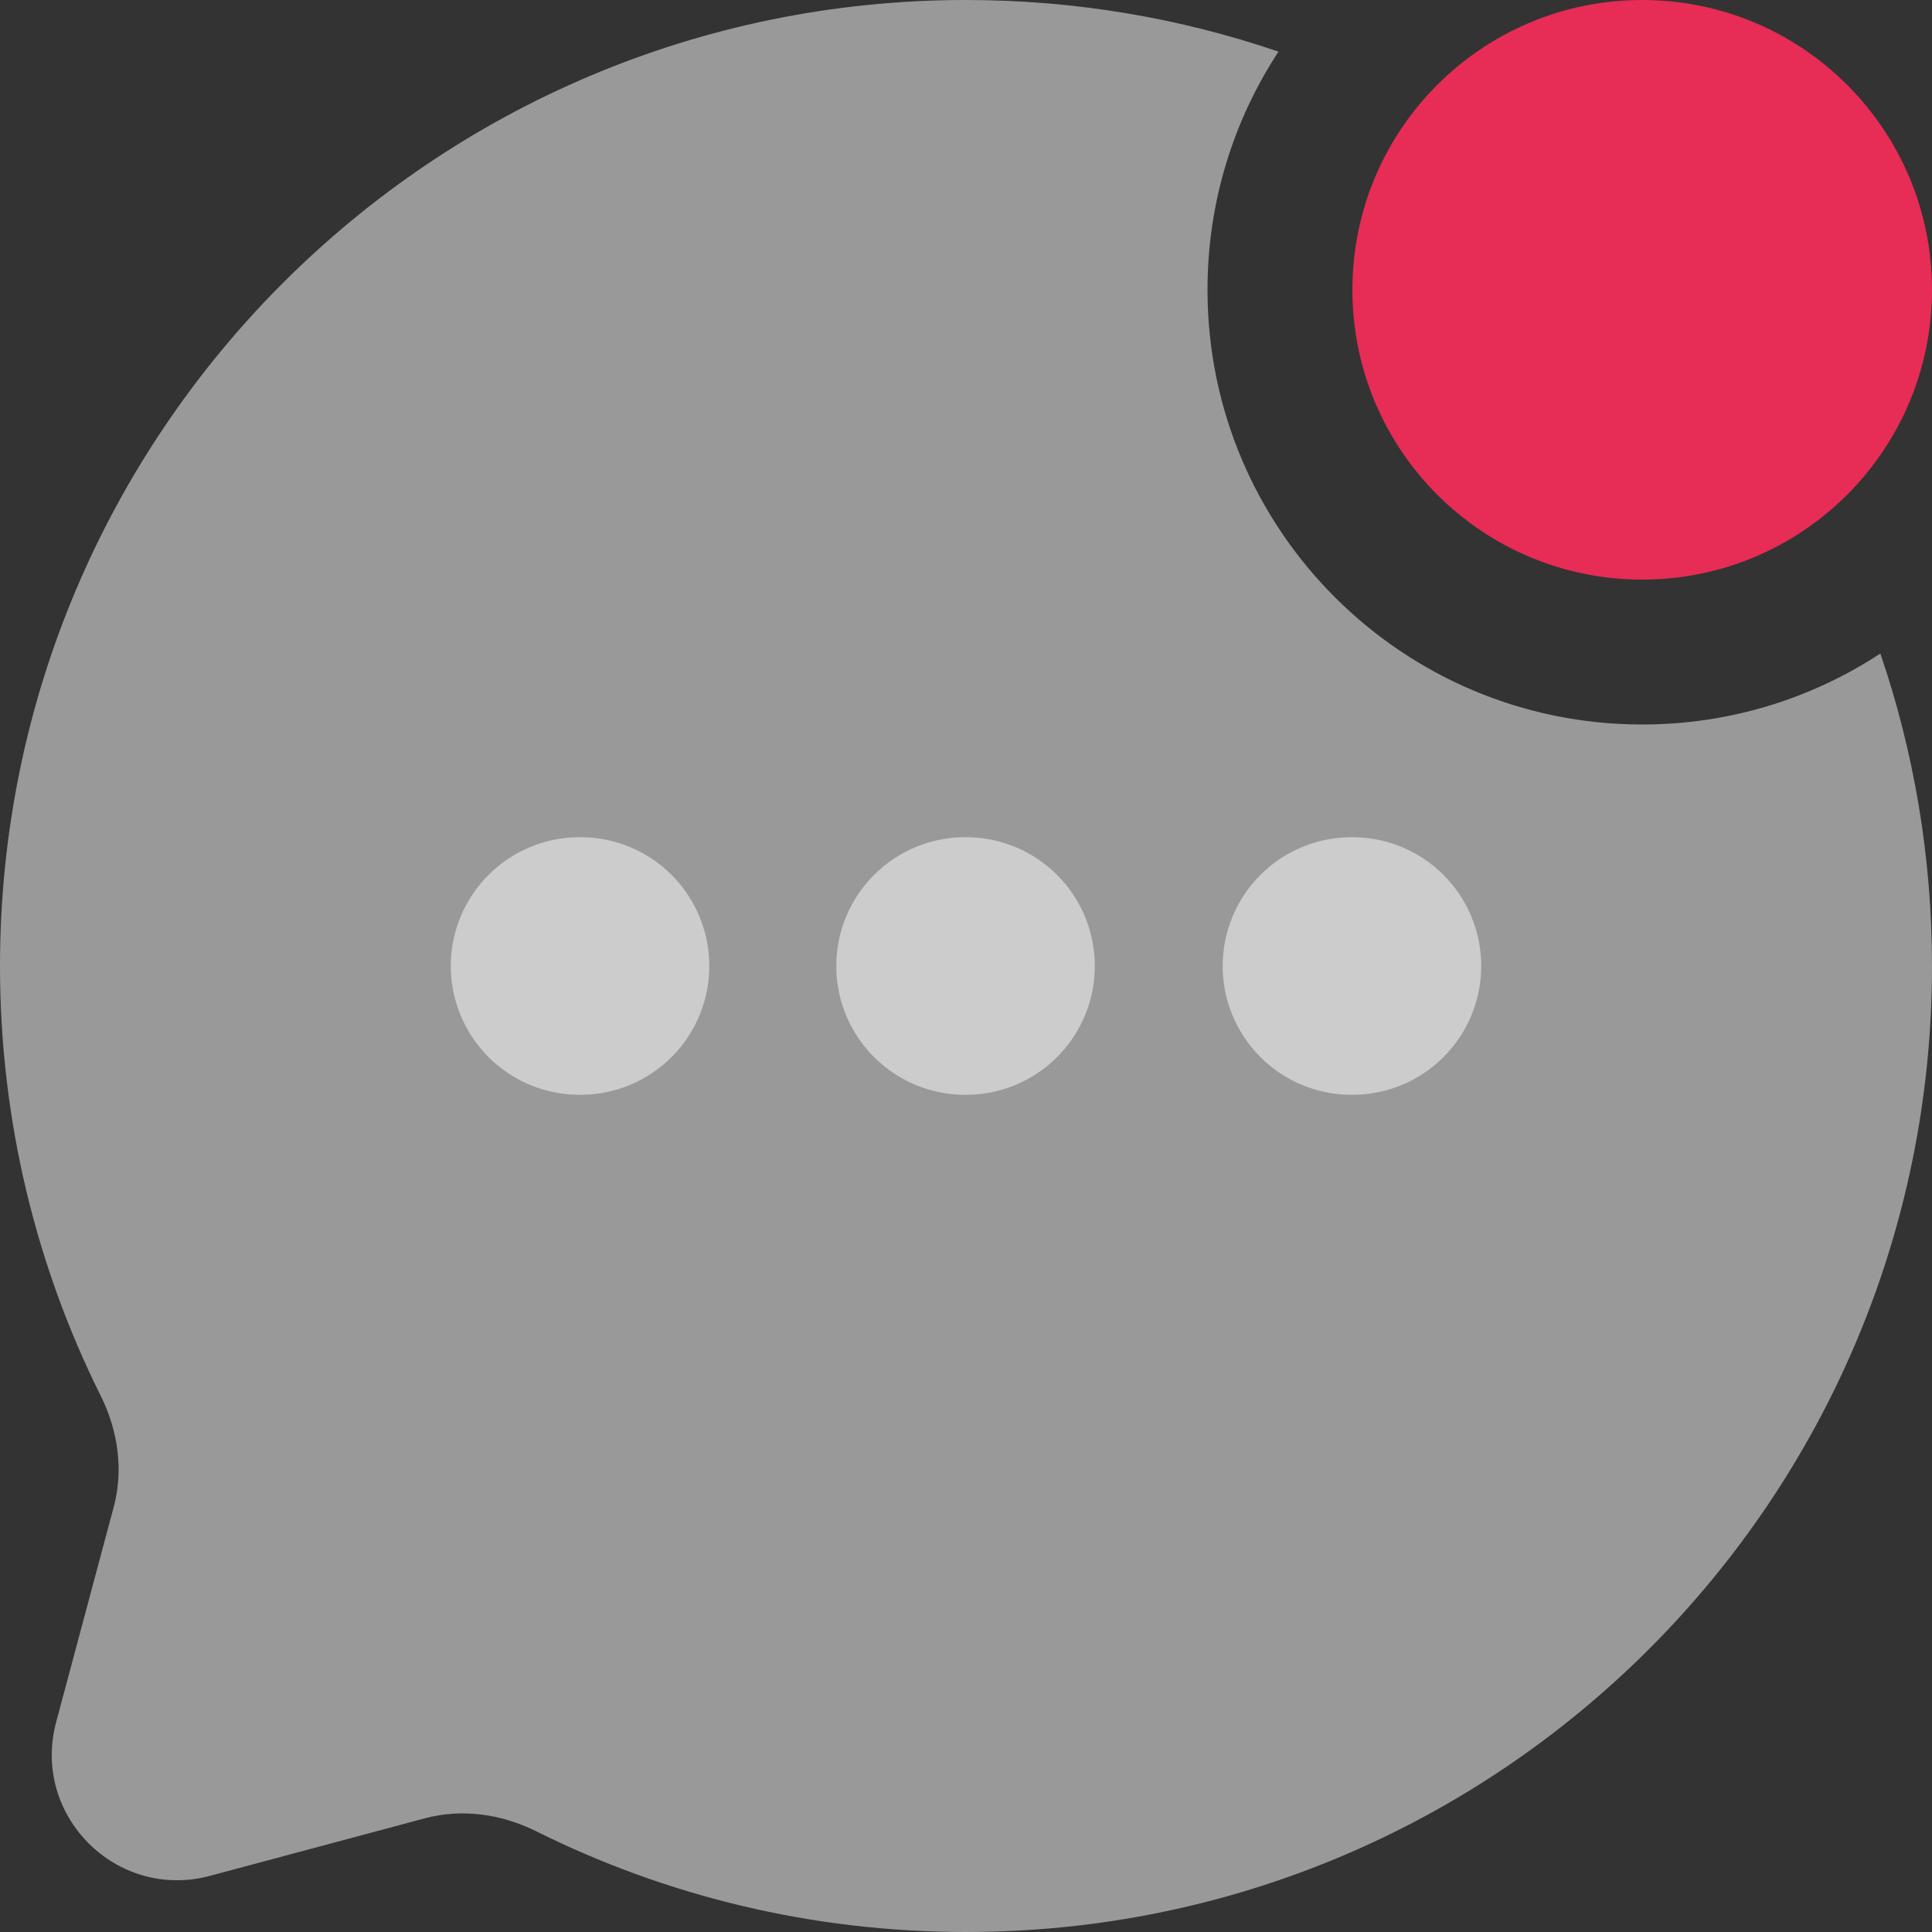 <svg width="15" height="15" viewBox="0 0 15 15" fill="none" xmlns="http://www.w3.org/2000/svg">
<rect x="0" y="0" width="15" height="15" fill="#333333" stroke="none"/>
<path d="M15 2.25C15 3.493 13.993 4.5 12.75 4.5C11.507 4.5 10.5 3.493 10.5 2.25C10.5 1.007 11.507 0 12.75 0C13.993 0 15 1.007 15 2.25Z" fill="#E72C55"/>
<path opacity="0.5" d="M9.926 0.401C9.165 0.141 8.349 0 7.5 0C3.358 0 0 3.358 0 7.5C0 8.7 0.282 9.834 0.783 10.839C0.916 11.107 0.96 11.412 0.883 11.7L0.436 13.37C0.242 14.095 0.905 14.758 1.63 14.564L3.3 14.117C3.588 14.04 3.893 14.084 4.161 14.217C5.166 14.718 6.3 15 7.5 15C11.642 15 15 11.642 15 7.5C15 6.651 14.859 5.835 14.599 5.074C14.068 5.422 13.433 5.625 12.75 5.625C10.886 5.625 9.375 4.114 9.375 2.25C9.375 1.567 9.578 0.932 9.926 0.401Z" fill="white"/>
<path opacity="0.5" d="M4.5 7.5H4.507M7.493 7.5H7.5M10.493 7.5H10.5" stroke="white" stroke-width="2" stroke-linecap="round" stroke-linejoin="round"/>
</svg>
